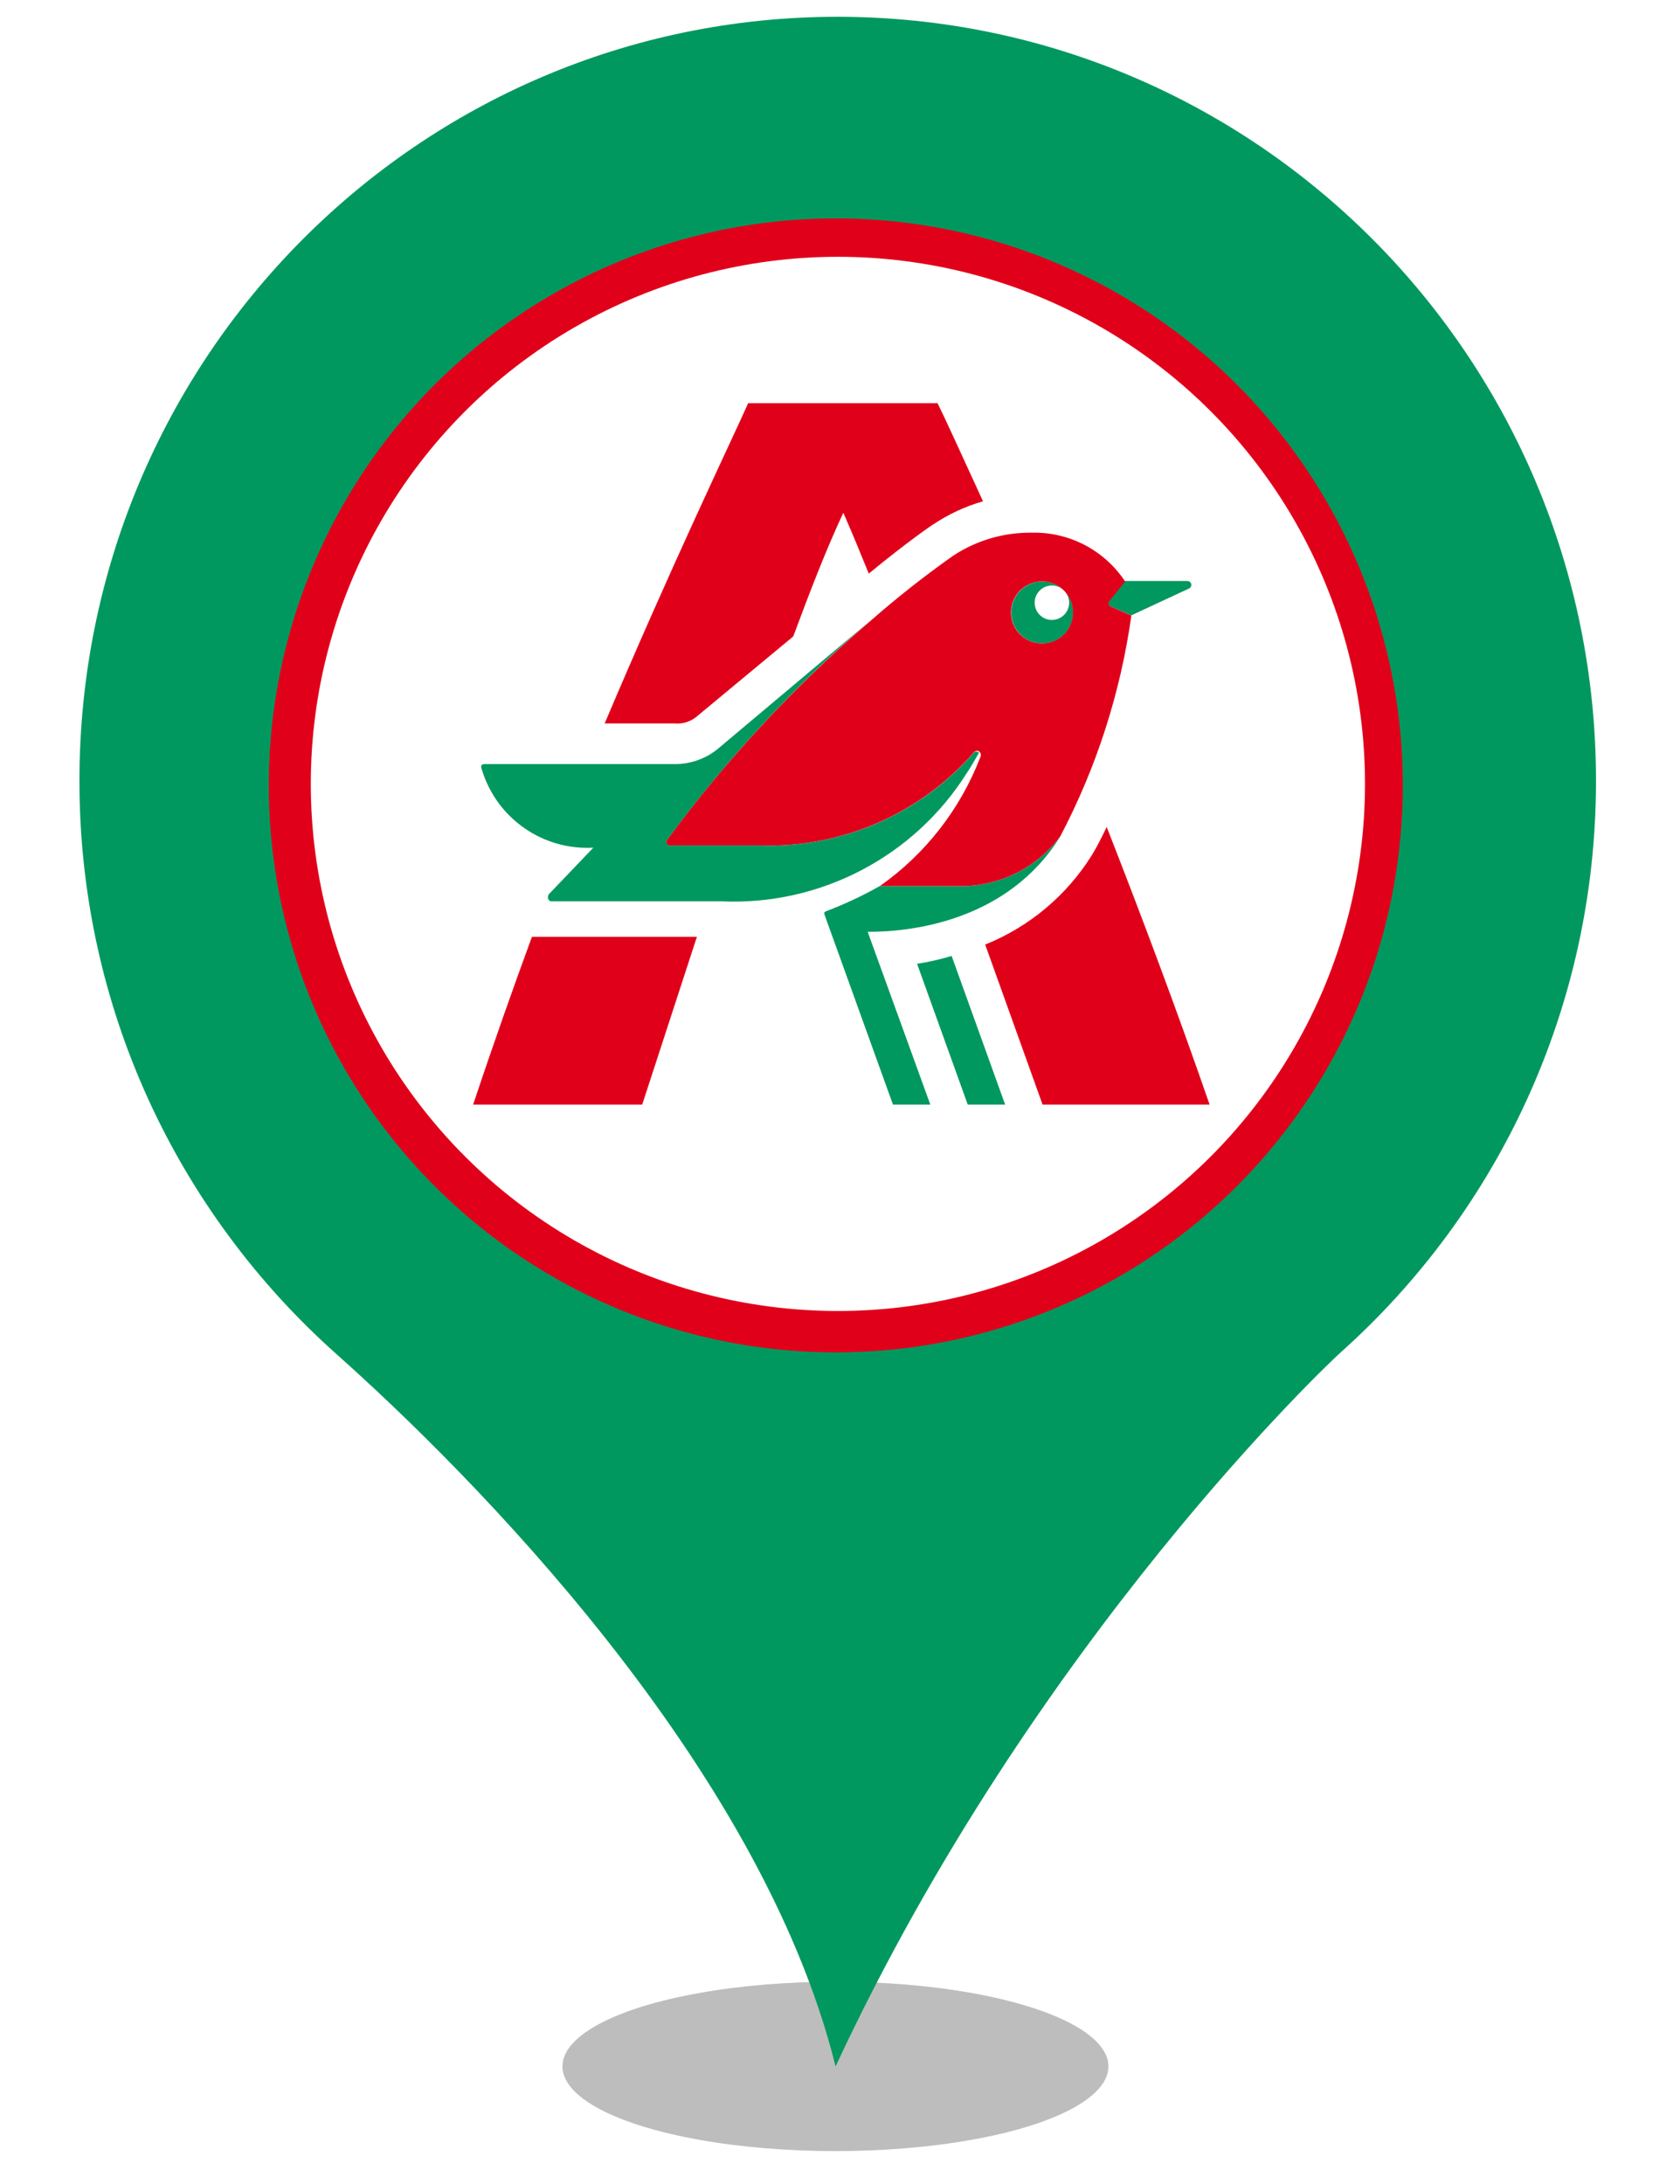 <?xml version="1.0" encoding="UTF-8" standalone="no"?><!-- Generator: Gravit.io --><svg xmlns="http://www.w3.org/2000/svg" xmlns:xlink="http://www.w3.org/1999/xlink" style="isolation:isolate" viewBox="0 0 400 520" width="400pt" height="520pt"><defs><clipPath id="_clipPath_p0e2vhkyipJQisGnVqEb5LsKyqIktar7"><rect width="400" height="520"/></clipPath></defs><g clip-path="url(#_clipPath_p0e2vhkyipJQisGnVqEb5LsKyqIktar7)"><g><defs><filter id="f24s88oTdgAYiOJ3W4UFkYy2AJ97uXWo" x="-200%" y="-200%" width="400%" height="400%" filterUnits="objectBoundingBox" color-interpolation-filters="sRGB"><feGaussianBlur xmlns="http://www.w3.org/2000/svg" stdDeviation="4.294"/></filter></defs><g filter="url(#f24s88oTdgAYiOJ3W4UFkYy2AJ97uXWo)"><ellipse vector-effect="non-scaling-stroke" cx="198.914" cy="492" rx="65" ry="20.167" fill="rgb(162,162,162)" fill-opacity="0.7"/></g><defs><filter id="7XBQn3tjtCyPG2aoTbRQAUQuP3hzqkOX" x="-200%" y="-200%" width="400%" height="400%" filterUnits="objectBoundingBox" color-interpolation-filters="sRGB"><feGaussianBlur xmlns="http://www.w3.org/2000/svg" stdDeviation="0"/></filter></defs><g filter="url(#7XBQn3tjtCyPG2aoTbRQAUQuP3hzqkOX)"><path d=" M 18.914 185.931 C 18.914 85.382 99.774 4 199.384 4 C 299.14 4 380 85.382 380 185.931 C 380 239.891 356.562 288.544 319.355 321.863 C 317.304 323.633 246.405 390.124 198.944 492 C 181.073 419.906 111.785 350.613 79.998 322.306 C 42.498 288.839 18.914 240.186 18.914 185.931 Z  M 311.005 185.931" fill="rgb(0,152,95)"/></g></g><circle vector-effect="non-scaling-stroke" cx="199" cy="187" r="135" fill="rgb(224,0,26)"/><circle vector-effect="non-scaling-stroke" cx="199.5" cy="186.642" r="125.5" fill="rgb(255,255,255)"/><g><path d=" M 282.6 138.357 L 267.803 138.357 L 264.208 142.876 C 263.577 143.507 263.785 144.18 264.417 144.389 L 269.275 146.526 L 283.017 140.113 C 283.409 139.926 283.618 139.49 283.517 139.067 C 283.417 138.644 283.035 138.348 282.6 138.357 Z " fill="rgb(74,131,91)"/><path d=" M 247.542 146.421 C 245.939 144.822 245.935 142.223 247.534 140.62 C 249.133 139.017 251.732 139.013 253.335 140.612 C 254.938 142.21 254.941 144.81 253.343 146.413 C 251.744 148.016 249.145 148.019 247.542 146.421 Z " fill="rgb(255,255,255)"/><path d=" M 227.674 210.968 L 209.462 210.968 C 205.384 213.278 201.136 215.273 196.754 216.937 C 196.303 217.131 196.123 217.221 196.338 217.846 L 212.613 263 L 221.504 263 L 206.589 221.857 L 206.992 221.857 C 216.708 221.857 239.896 219.435 252.444 199.162 C 246.609 206.905 237.363 211.312 227.674 210.968 Z  M 230.256 183.963 C 231.255 182.45 232.206 180.777 233.108 179.209 C 232.692 178.986 232.317 178.723 231.901 179.16 C 219.101 193.835 200.371 201.963 180.91 201.286 L 159.505 201.286 C 158.86 201.286 158.325 200.703 158.811 200.071 C 172.907 180.854 189.149 163.306 207.221 147.768 L 171.366 177.918 C 168.383 180.542 164.533 181.969 160.56 181.922 L 115.448 181.922 C 114.171 181.922 114.594 182.845 114.802 183.477 C 118.384 194.932 129.289 202.492 141.273 201.827 L 130.717 212.87 C 130.3 213.286 130.3 214.598 131.348 214.598 L 171.602 214.598 C 195.248 215.705 217.659 203.997 230.256 183.956 L 230.256 183.963 Z  M 218.353 229.478 L 230.415 263 L 239.32 263 L 226.577 227.604 C 223.882 228.418 221.134 229.044 218.353 229.478 L 218.353 229.478 Z  M 282.711 138.357 L 267.887 138.357 L 264.292 142.855 C 263.66 143.5 263.875 144.153 264.5 144.361 L 269.358 146.485 L 283.114 140.106 C 283.509 139.925 283.723 139.491 283.626 139.068 C 283.528 138.644 283.146 138.347 282.711 138.357 Z  M 253.34 146.415 C 251.735 148.008 249.143 148.001 247.546 146.4 C 245.949 144.799 245.949 142.208 247.546 140.607 C 249.143 139.006 251.735 138.999 253.34 140.592 C 250.45 137.729 245.788 137.745 242.918 140.629 C 240.049 143.512 240.054 148.174 242.93 151.05 C 245.807 153.926 250.469 153.932 253.352 151.062 C 256.235 148.192 256.251 143.53 253.388 140.641 C 254.963 142.251 254.941 144.831 253.34 146.415 Z " fill="rgb(0,152,95)"/><path d=" M 248.259 145.778 C 246.907 144.427 246.907 142.232 248.259 140.881 C 249.61 139.529 251.805 139.529 253.156 140.881 C 254.508 142.232 254.508 144.427 253.156 145.778 C 251.805 147.13 249.61 147.13 248.259 145.778 Z " fill="rgb(255,255,255)"/><path d=" M 252.43 199.162 C 261.064 182.743 266.793 164.954 269.365 146.582 L 264.507 144.43 C 263.875 144.222 263.667 143.57 264.299 142.924 L 267.894 138.461 C 262.988 131.018 254.597 126.623 245.684 126.829 C 239.03 126.741 232.503 128.651 226.945 132.312 C 220.087 137.152 213.491 142.353 207.186 147.893 C 189.112 163.385 172.87 180.894 158.777 200.078 C 158.325 200.71 158.86 201.293 159.471 201.293 L 180.91 201.293 C 200.391 201.941 219.129 193.784 231.928 179.084 C 232.228 178.719 232.762 178.658 233.136 178.945 C 233.547 179.252 233.666 179.817 233.414 180.263 C 228.663 192.644 220.338 203.332 209.497 210.968 L 227.709 210.968 C 237.381 211.296 246.606 206.89 252.43 199.162 Z  M 242.894 151.065 C 240.773 148.957 240.132 145.777 241.273 143.012 C 242.413 140.247 245.109 138.443 248.1 138.443 C 251.091 138.443 253.786 140.247 254.927 143.012 C 256.067 145.777 255.426 148.957 253.305 151.065 C 250.424 153.919 245.782 153.919 242.901 151.065 L 242.894 151.065 Z  M 259.94 203.646 C 253.944 213.236 245.06 220.677 234.566 224.897 L 248.231 263 L 288 263 C 280.046 240.006 271.53 217.409 263.5 196.907 C 262.418 199.134 261.224 201.584 259.947 203.646 L 259.94 203.646 Z  M 112.651 263 L 152.905 263 L 165.925 223.065 L 126.649 223.065 C 122.201 235.169 117.488 248.481 112.651 263 Z  M 165.641 170.804 L 188.87 151.53 C 192.708 141.175 196.657 130.924 200.787 122.082 C 202.869 126.795 204.805 131.556 206.853 136.574 C 215.82 129.168 221.705 125.171 221.997 124.976 L 222.129 124.907 C 225.788 122.448 229.809 120.574 234.045 119.354 C 228.757 107.792 225.023 99.63 223.225 96 L 178.133 96 C 174.379 104.474 160.366 133.52 143.973 172.24 L 160.56 172.24 C 162.375 172.423 164.191 171.909 165.641 170.804 Z " fill="rgb(224,0,26)"/></g></g></svg>